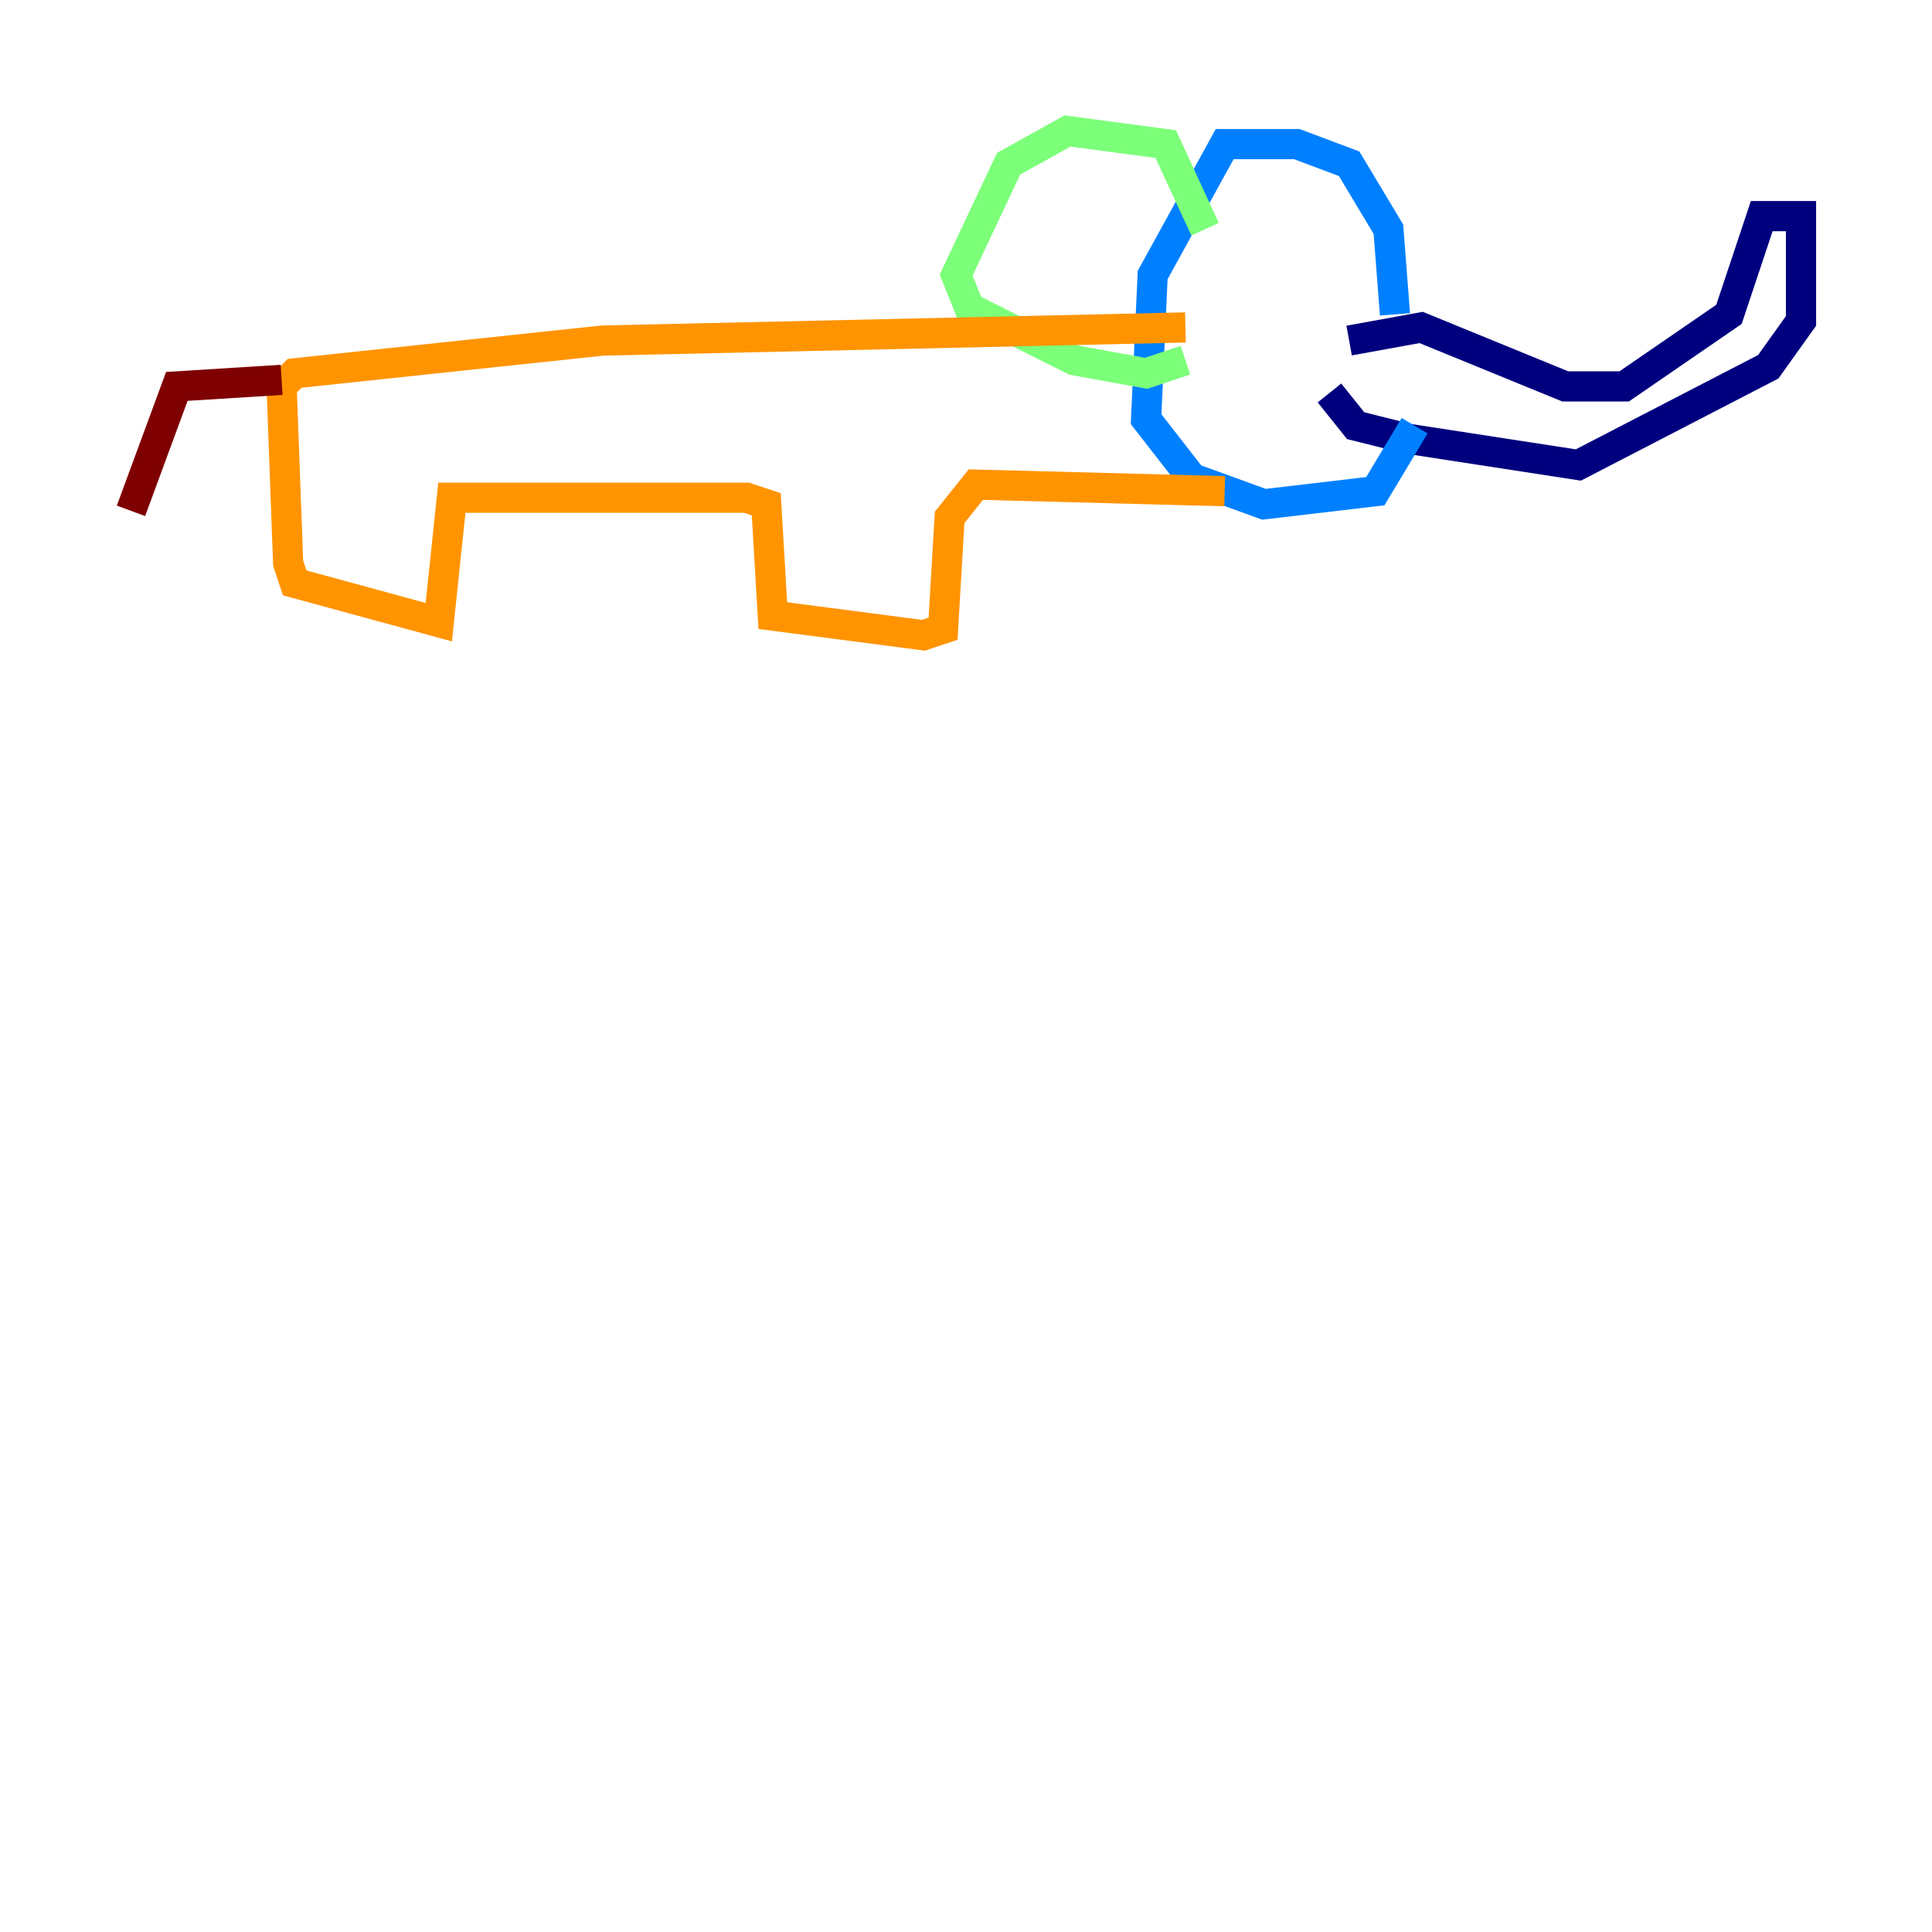 <?xml version="1.0" encoding="utf-8" ?>
<svg baseProfile="tiny" height="128" version="1.2" viewBox="0,0,128,128" width="128" xmlns="http://www.w3.org/2000/svg" xmlns:ev="http://www.w3.org/2001/xml-events" xmlns:xlink="http://www.w3.org/1999/xlink"><defs /><polyline fill="none" points="89.383,22.563 94.156,21.695 103.702,25.6 107.607,25.6 114.549,20.827 116.719,14.319 119.322,14.319 119.322,21.261 117.153,24.298 104.57,30.807 93.288,29.071 89.817,28.203 88.081,26.034" stroke="#00007f" stroke-width="2" /><polyline fill="none" points="92.42,20.827 91.986,15.186 89.383,10.848 85.912,9.546 81.139,9.546 76.366,18.224 75.932,27.77 78.969,31.675 83.742,33.41 91.119,32.542 93.722,28.203" stroke="#0080ff" stroke-width="2" /><polyline fill="none" points="79.837,15.186 77.234,9.546 70.725,8.678 66.82,10.848 63.349,18.224 64.217,20.393 71.159,23.864 75.932,24.732 78.536,23.864" stroke="#7cff79" stroke-width="2" /><polyline fill="none" points="81.139,32.542 64.651,32.108 62.915,34.278 62.481,41.654 61.18,42.088 51.2,40.786 50.766,33.41 49.464,32.976 29.939,32.976 29.071,41.22 19.525,38.617 19.091,37.315 18.658,25.6 19.525,24.732 39.919,22.563 78.536,21.695" stroke="#ff9400" stroke-width="2" /><polyline fill="none" points="18.658,25.166 11.715,25.6 8.678,33.844" stroke="#7f0000" stroke-width="2" /></svg>
